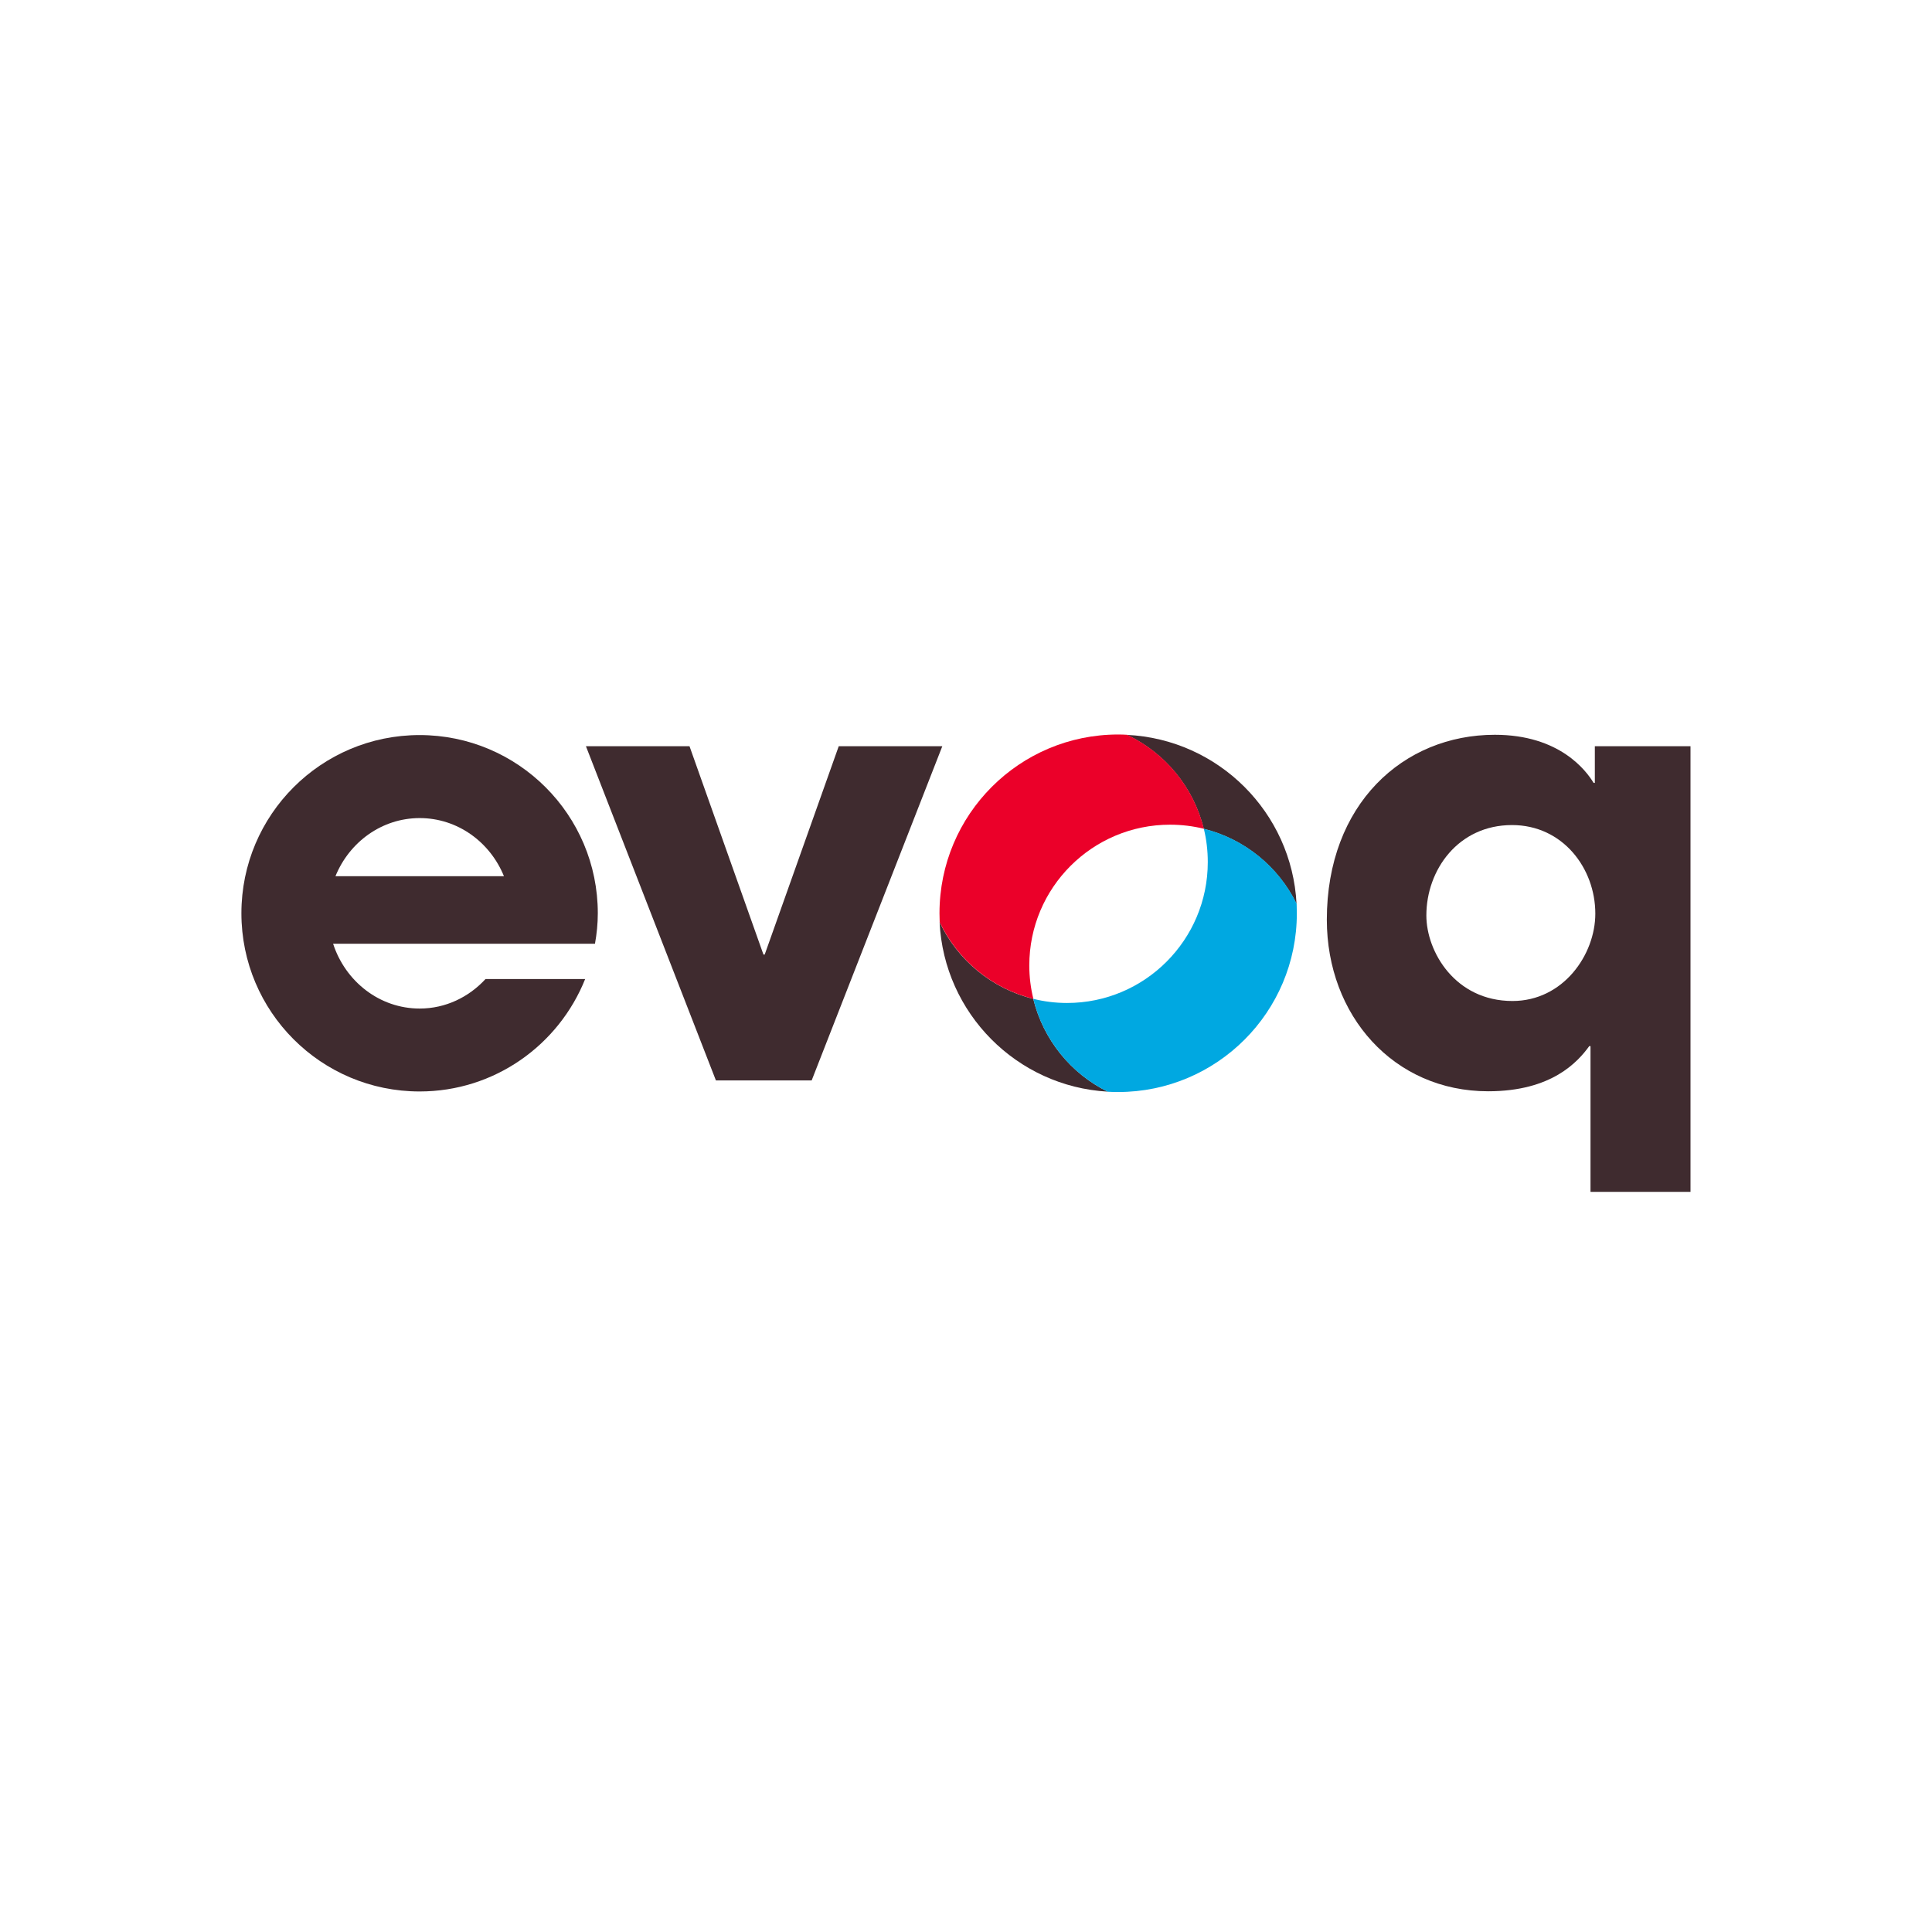 <?xml version="1.0" encoding="utf-8"?>
<!-- Generator: Adobe Illustrator 20.0.0, SVG Export Plug-In . SVG Version: 6.00 Build 0)  -->
<svg version="1.1" id="Layer_1" xmlns="http://www.w3.org/2000/svg" xmlns:xlink="http://www.w3.org/1999/xlink" x="0px" y="0px"
	 viewBox="0 0 2048 2048" style="enable-background:new 0 0 2048 2048;" xml:space="preserve">
<style type="text/css">
	.st0{fill:#3F2B2F;}
	.st1{fill:#00A8E1;}
	.st2{fill:#EB0029;}
</style>
<path class="st0" d="M860.4,1145.3H758.9L621.1,791h109.8l78.4,220.9h1.3L889.1,791h109.8L860.4,1145.3z"/>
<path class="st0" d="M1792,1263.4h-106v-154.5h-1.3c-12.1,16.6-39.6,47.9-107.2,47.9c-100.2,0-171-80.4-171-181.9
	c0-122.5,81-196,178.1-196c68.9,0,97,38.3,104.7,51h1.3V791H1792V1263.4z M1603.3,1061.1c53.7,0,87.8-49,87.8-92.6
	c0-48.1-34.5-93.9-88.3-93.9c-57.1,0-90.8,47.6-90.8,95.8C1512,1008.8,1542.5,1061.1,1603.3,1061.1z"/>
<path class="st0" d="M514.6,1037.9c-17.6,19.1-42.3,31.2-69.7,31.2c-42.7,0-78.8-28.8-91.8-68.7h277.6c1.9-10.5,3-21.3,3-32.3
	c0-104.3-84.6-188.9-188.9-188.9c-104.4,0-188.9,84.6-188.9,188.9c0,104.3,84.5,188.9,188.9,188.9c79.6,0,147.6-49.4,175.5-119.2
	H514.6z M444.9,867.2c40.1,0,74.6,25.4,89.3,61.6H355.6C370.3,892.7,404.7,867.2,444.9,867.2z"/>
<path class="st0" d="M1194.7,779L1194.7,779L1194.7,779c40.2,19,70.6,55.5,81.3,99.6c43.3,10.7,79.2,40.3,98.4,79.5
	C1369.4,861.2,1291.6,783.7,1194.7,779z M1095.3,1058.8c-44-10.8-80.3-41.1-99.3-81.3c4.7,96.6,81.8,174.2,178.2,179.7
	C1135.2,1138,1105.9,1102.1,1095.3,1058.8z M996.1,977.6L996.1,977.6L996.1,977.6L996.1,977.6z M1374.5,958L1374.5,958L1374.5,958z"
	/>
<path class="st1" d="M1374.7,968.2c0-3.4-0.1-6.8-0.2-10.2c-19.1-39.2-55-68.8-98.4-79.5c2.8,11.3,4.2,23.2,4.2,35.4
	c0,82.4-66.8,149.3-149.2,149.3c-12.3,0-24.3-1.5-35.8-4.4c10.5,43.3,39.9,79.2,78.9,98.5c3.7,0.2,7.4,0.3,11,0.3
	C1289.9,1157.6,1374.7,1072.8,1374.7,968.2z"/>
<path class="st2" d="M1240.3,874.2c12.3,0,24.4,1.5,35.8,4.3c-10.7-44.1-41.1-80.6-81.3-99.6c-3.1-0.2-6.2-0.3-9.5-0.3
	c-104.6,0-189.4,84.8-189.4,189.5c0,3.2,0.1,6.3,0.2,9.4c19,40.1,55.3,70.5,99.3,81.3c-2.8-11.3-4.3-23.2-4.3-35.4
	C1091.1,941,1157.9,874.2,1240.3,874.2z"/>
</svg>
